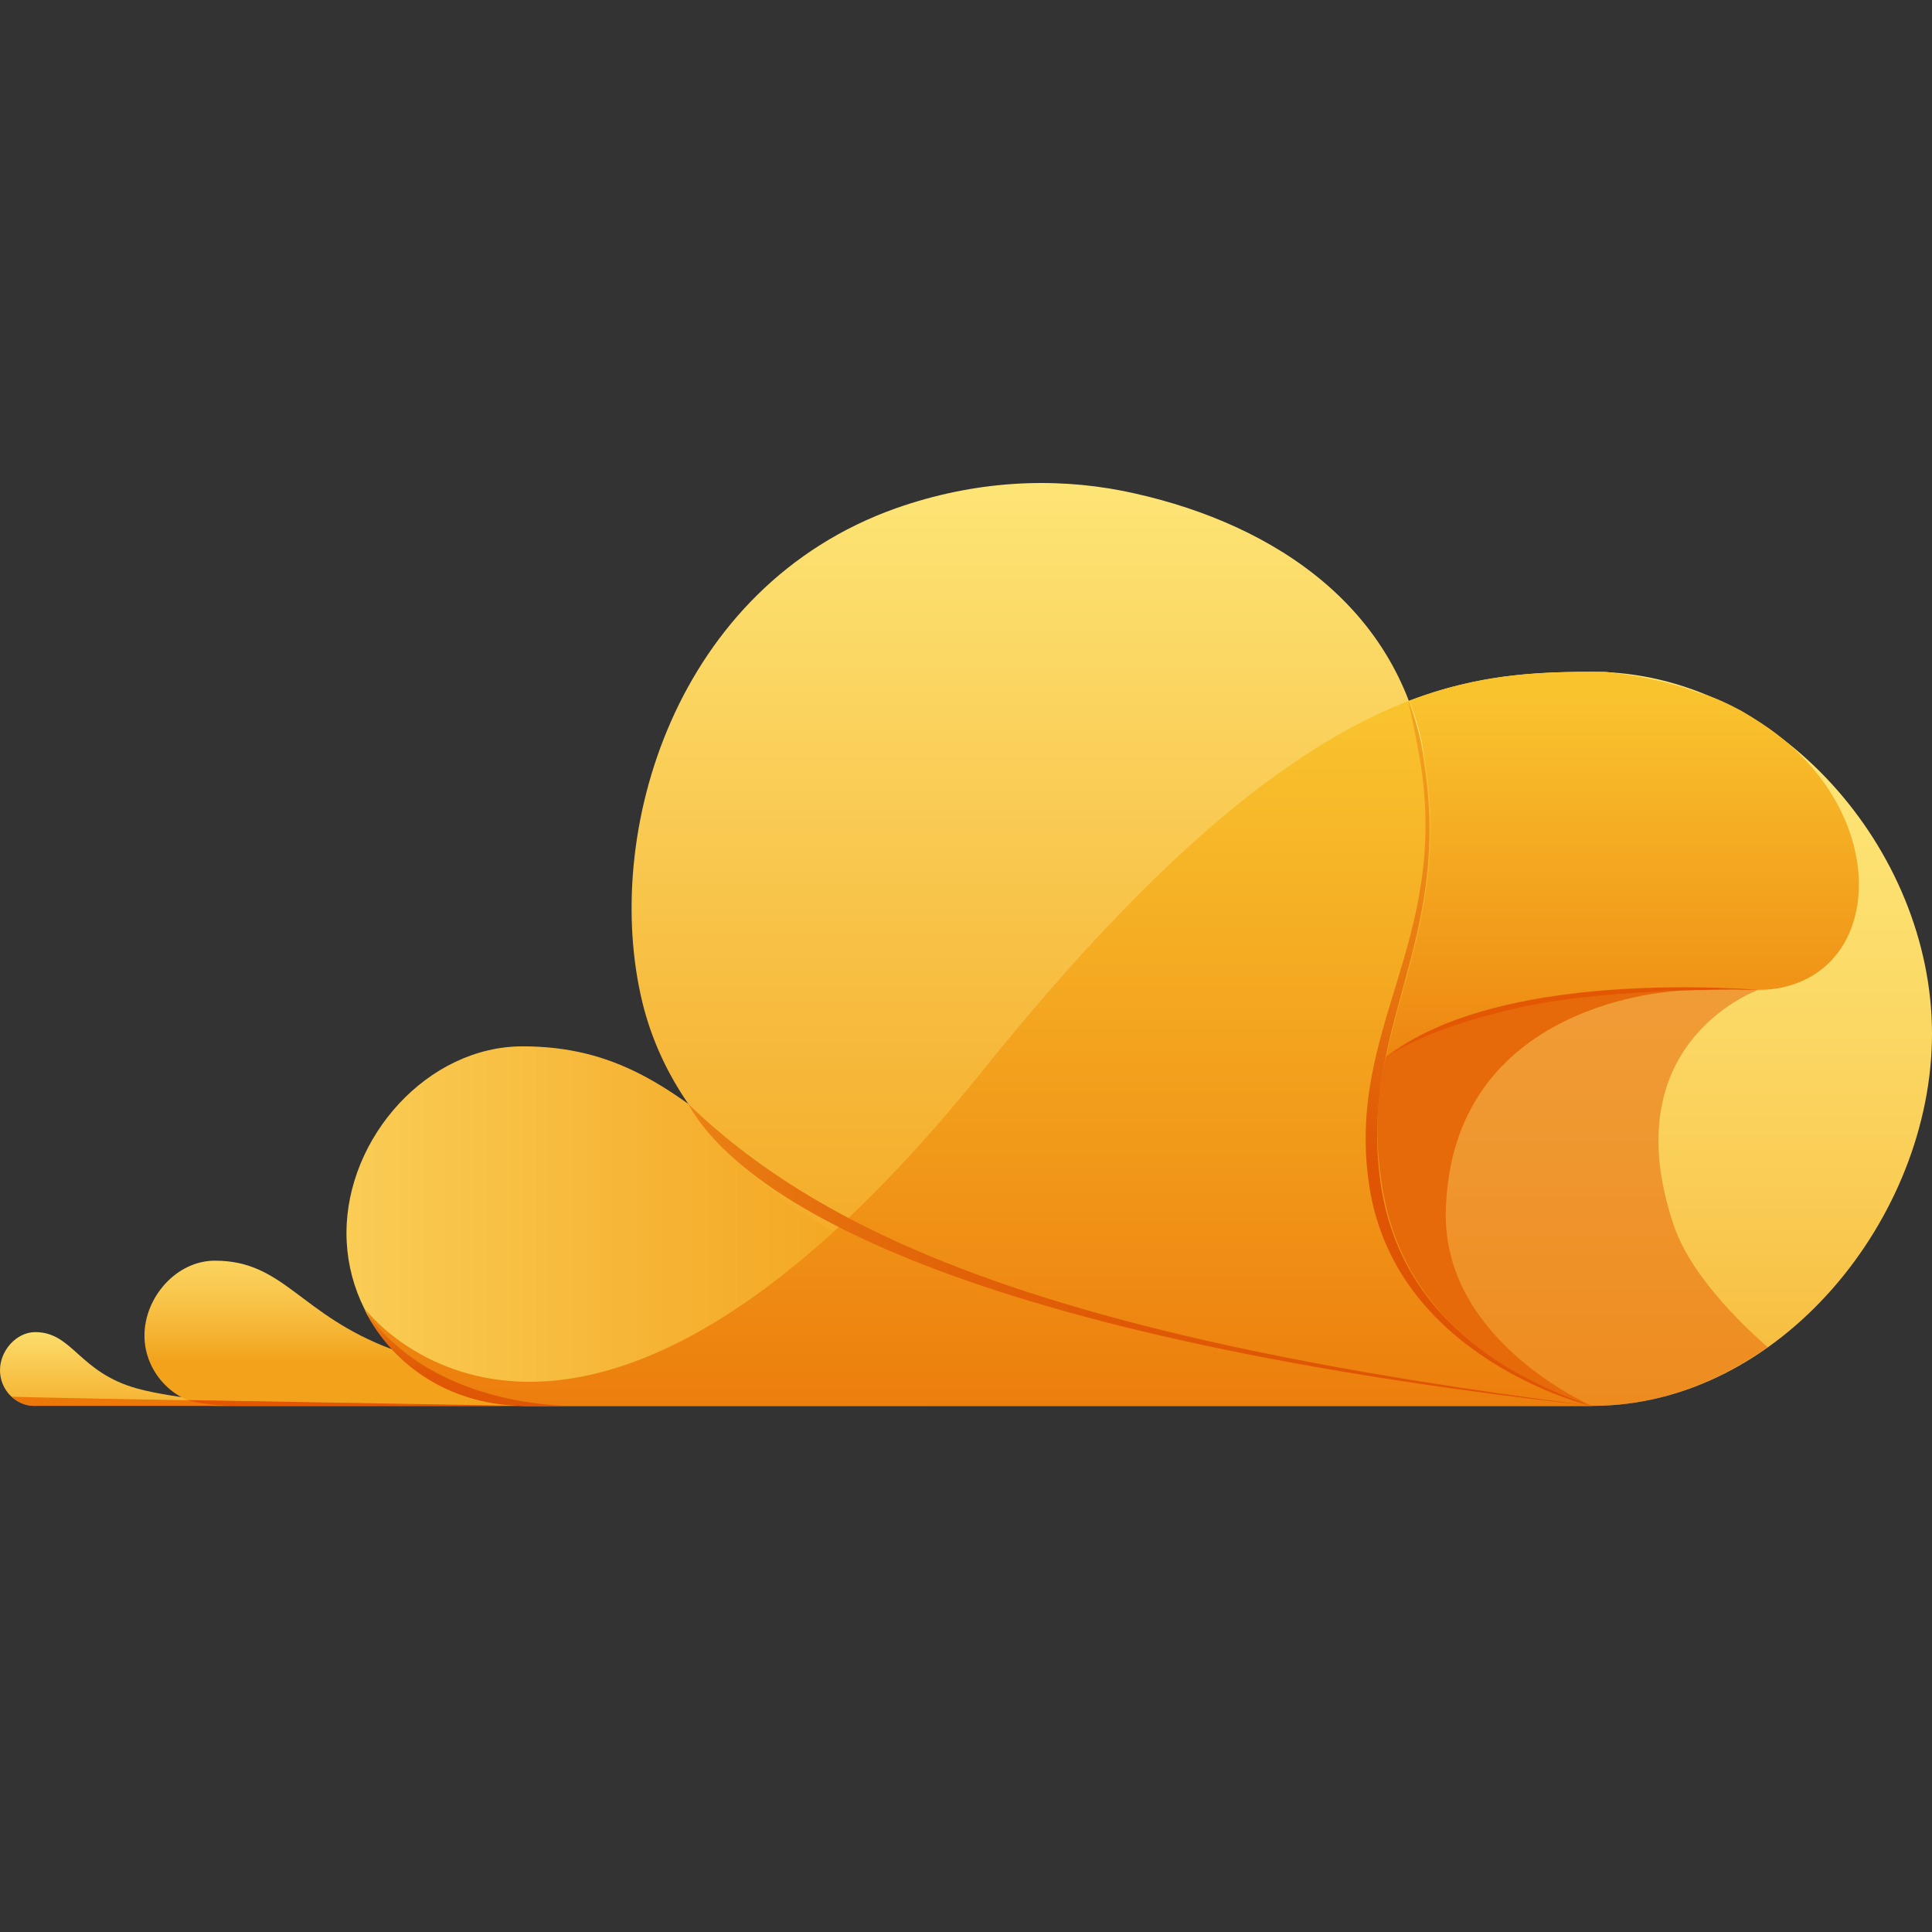 <?xml version="1.0" encoding="UTF-8"?>
<svg width="48px" height="48px" viewBox="0 0 48 48" version="1.1" xmlns="http://www.w3.org/2000/svg" xmlns:xlink="http://www.w3.org/1999/xlink">
    <rect x="0" y="0" width="48" height="48" fill="#333333" stroke="none"/>
    <title>9126A72D-74BC-47CF-87BB-D255ED7793DD</title>
    <defs>
        <linearGradient x1="49.984%" y1="-26.499%" x2="49.984%" y2="107.049%" id="linearGradient-1">
            <stop stop-color="#FEEC7F" offset="0%"></stop>
            <stop stop-color="#FEE97B" offset="18.94%"></stop>
            <stop stop-color="#FCDF6E" offset="39.37%"></stop>
            <stop stop-color="#FACF58" offset="60.52%"></stop>
            <stop stop-color="#F6B93A" offset="82.01%"></stop>
            <stop stop-color="#F3A21B" offset="100%"></stop>
        </linearGradient>
        <linearGradient x1="-31.443%" y1="49.951%" x2="46.864%" y2="49.951%" id="linearGradient-2">
            <stop stop-color="#FEEC7F" offset="0%"></stop>
            <stop stop-color="#FDE373" offset="11.05%"></stop>
            <stop stop-color="#F6B434" offset="71.42%"></stop>
            <stop stop-color="#F3A21B" offset="100%"></stop>
        </linearGradient>
        <linearGradient x1="50.028%" y1="-9.403%" x2="50.028%" y2="98.344%" id="linearGradient-3">
            <stop stop-color="#FEEC7F" offset="0%"></stop>
            <stop stop-color="#F7BC3F" offset="61.44%"></stop>
            <stop stop-color="#F3A21B" offset="100%"></stop>
        </linearGradient>
        <linearGradient x1="49.929%" y1="0.983%" x2="49.929%" y2="101.603%" id="linearGradient-4">
            <stop stop-color="#F9C32E" offset="0%"></stop>
            <stop stop-color="#F19819" offset="51.69%"></stop>
            <stop stop-color="#E96C04" offset="100%"></stop>
        </linearGradient>
        <linearGradient x1="-25.302%" y1="50.06%" x2="74.707%" y2="50.06%" id="linearGradient-5">
            <stop stop-color="#F7B425" offset="0%"></stop>
            <stop stop-color="#F3A620" offset="6.246%"></stop>
            <stop stop-color="#EC8816" offset="21.31%"></stop>
            <stop stop-color="#E6720E" offset="37.36%"></stop>
            <stop stop-color="#E26208" offset="54.66%"></stop>
            <stop stop-color="#E05805" offset="74.07%"></stop>
            <stop stop-color="#DF5504" offset="100%"></stop>
        </linearGradient>
        <linearGradient x1="49.937%" y1="-34.362%" x2="49.937%" y2="144.109%" id="linearGradient-6">
            <stop stop-color="#FEEC7F" offset="0%"></stop>
            <stop stop-color="#F7BD40" offset="60.58%"></stop>
            <stop stop-color="#F3A21B" offset="100%"></stop>
        </linearGradient>
        <linearGradient x1="49.973%" y1="-109.742%" x2="49.973%" y2="69.463%" id="linearGradient-7">
            <stop stop-color="#FEEC7F" offset="0%"></stop>
            <stop stop-color="#FEEA7C" offset="23.01%"></stop>
            <stop stop-color="#FCE271" offset="42.38%"></stop>
            <stop stop-color="#FBD560" offset="60.43%"></stop>
            <stop stop-color="#F8C347" offset="77.68%"></stop>
            <stop stop-color="#F4AC28" offset="94.21%"></stop>
            <stop stop-color="#F3A21B" offset="100%"></stop>
        </linearGradient>
        <linearGradient x1="50.065%" y1="7.122%" x2="50.065%" y2="136.784%" id="linearGradient-8">
            <stop stop-color="#F9C32E" offset="0%"></stop>
            <stop stop-color="#F19819" offset="51.69%"></stop>
            <stop stop-color="#E96C04" offset="100%"></stop>
        </linearGradient>
        <linearGradient x1="63.293%" y1="18.427%" x2="37.172%" y2="69.847%" id="linearGradient-9">
            <stop stop-color="#E66A09" offset="0%"></stop>
            <stop stop-color="#E66A09" offset="100%"></stop>
        </linearGradient>
        <linearGradient x1="50.191%" y1="-28.794%" x2="50.191%" y2="101.965%" id="linearGradient-10">
            <stop stop-color="#F7B425" offset="0%"></stop>
            <stop stop-color="#F3A620" offset="6.246%"></stop>
            <stop stop-color="#EC8816" offset="21.31%"></stop>
            <stop stop-color="#E6720E" offset="37.36%"></stop>
            <stop stop-color="#E26208" offset="54.66%"></stop>
            <stop stop-color="#E05805" offset="74.07%"></stop>
            <stop stop-color="#DF5504" offset="100%"></stop>
        </linearGradient>
        <linearGradient x1="50.312%" y1="-14.92%" x2="50.312%" y2="65.63%" id="linearGradient-11">
            <stop stop-color="#F7B425" offset="0%"></stop>
            <stop stop-color="#EF961A" offset="35.26%"></stop>
            <stop stop-color="#DF5504" offset="100%"></stop>
        </linearGradient>
    </defs>
    <g id="UI-kit" stroke="none" stroke-width="1" fill="none" fill-rule="evenodd">
        <g id="Connectors" transform="translate(-720, -1876)" fill-rule="nonzero">
            <g id="Connector/Ably-Copy-116" transform="translate(720, 1876)">
                <g id="Cloud" transform="translate(0, 12)">
                    <path d="M48,13.681 C48,9.1 44.148,4.691 39.567,4.691 C36.036,4.691 32.039,5.121 24.394,14.654 C14.502,26.908 9.367,20.924 9.075,20.524 C9.804,21.926 11.263,22.928 12.985,22.928 L39.567,22.928 C44.207,22.928 48,18.262 48,13.681 Z" id="Path" fill="url(#linearGradient-1)"></path>
                    <path d="M13.014,22.928 C10.592,22.928 8.608,21.01 8.608,18.634 C8.608,16.258 10.621,13.996 12.985,13.996 C17.624,13.996 18.266,18.119 25.503,20.151 C30.201,21.468 39.538,22.928 39.538,22.928 L13.014,22.928 Z" id="Path" fill="url(#linearGradient-2)"></path>
                    <path d="M39.538,22.928 C38.604,22.556 34.957,21.382 34.344,17.489 C33.731,13.538 36.153,11.419 35.395,6.867 C34.723,2.859 31.309,0.883 27.895,0.196 C26.145,-0.147 24.219,-0.061 22.264,0.626 C16.778,2.573 14.94,8.699 15.961,12.908 C16.807,16.372 20.309,19.779 28.712,21.239 C35.891,22.47 36.474,22.585 39.538,22.928 Z" id="Path" fill="url(#linearGradient-3)"></path>
                    <path d="M34.344,17.489 C33.731,13.538 36.153,11.419 35.395,6.867 C35.307,6.352 35.161,5.865 35.015,5.407 C32.36,6.438 29.033,8.843 24.394,14.626 C14.502,26.908 9.367,20.924 9.075,20.524 C9.804,21.926 11.292,22.928 13.014,22.928 L39.567,22.928 C38.604,22.556 34.957,21.382 34.344,17.489 Z" id="Path" fill="url(#linearGradient-4)"></path>
                    <path d="M17.099,15.427 C18.295,17.603 23.314,21.125 39.538,22.928 L39.538,22.928 C26.699,21.297 20.717,18.92 17.099,15.427 Z" id="Path" fill="url(#linearGradient-5)"></path>
                    <path d="M0.875,22.928 C0.379,22.928 0,22.528 0,22.041 C0,21.554 0.409,21.096 0.875,21.096 C1.809,21.096 1.955,22.098 3.414,22.499 C4.348,22.757 6.215,22.9 6.215,22.9 L0.875,22.9 L0.875,22.928 Z" id="Path" fill="url(#linearGradient-6)"></path>
                    <path d="M13.014,22.928 C11.759,22.928 10.563,22.356 9.746,21.526 C7.441,20.667 7.061,19.321 5.34,19.321 C4.377,19.321 3.589,20.237 3.589,21.182 C3.589,22.127 4.377,22.928 5.34,22.928 L10.621,22.928 C11.73,22.928 16.049,22.928 16.049,22.928 C16.049,22.928 16.019,22.928 15.961,22.928 L13.014,22.928 L13.014,22.928 Z" id="Path" fill="url(#linearGradient-7)"></path>
                    <path d="M44.178,6.266 C43.886,6.037 43.565,5.836 43.273,5.665 C42.952,5.493 42.602,5.321 42.193,5.207 C41.435,4.92 40.647,4.777 39.888,4.691 C39.771,4.691 39.684,4.691 39.567,4.691 C38.196,4.691 36.737,4.748 35.015,5.407 C35.19,5.865 35.336,6.352 35.395,6.867 C35.92,10.016 34.898,12.049 34.432,14.282 C36.678,12.507 40.997,12.45 43.419,12.593 L43.681,12.593 C43.944,12.593 44.178,12.564 44.382,12.507 C46.745,11.906 46.891,8.384 44.178,6.266 Z" id="Path" fill="url(#linearGradient-8)"></path>
                    <path d="M34.461,14.254 C34.257,15.227 34.169,16.286 34.344,17.489 C34.957,21.382 38.546,22.47 39.538,22.928 L39.567,22.928 C41.172,22.928 42.66,22.356 43.915,21.468 C43.623,21.211 42.047,19.836 41.581,18.434 C40.092,13.996 43.477,12.679 43.681,12.593 C42.047,12.564 36.708,12.507 34.461,14.254 Z" id="Path" fill="#E35702" opacity="0.47"></path>
                    <path d="M34.344,17.489 C34.869,20.867 37.758,22.413 39.538,22.928 C38.517,22.442 35.891,20.867 35.92,18.147 C36.007,12.822 41.697,12.622 41.697,12.622 L41.697,12.622 C39.305,12.622 36.241,12.879 34.432,14.254 C34.198,15.256 34.14,16.286 34.344,17.489 Z" id="Path" fill="url(#linearGradient-9)"></path>
                    <path d="M14.094,22.928 C13.072,22.9 10.446,22.585 9.046,20.524 C9.804,22.041 11.322,22.928 13.043,22.928 L14.094,22.928 Z" id="Path" fill="url(#linearGradient-10)"></path>
                    <path d="M34.023,17.489 C33.41,13.538 36.036,11.419 35.278,6.867 C35.19,6.352 34.986,5.407 34.986,5.407 C35.161,5.865 35.307,6.352 35.365,6.867 C36.124,11.419 33.702,13.538 34.315,17.489 C34.928,21.382 38.575,22.556 39.509,22.928 C39.538,22.928 34.694,21.783 34.023,17.489 Z" id="Path" fill="url(#linearGradient-11)"></path>
                    <path d="M12.518,22.928 L5.982,22.928 L0.846,22.928 C0.496,22.928 0.292,22.699 0.292,22.699 C0.613,22.728 12.518,22.928 12.518,22.928 Z" id="Path" fill="#EB7808"></path>
                    <path d="M12.956,22.928 L5.894,22.928 C5.077,22.928 4.669,22.785 4.669,22.785 C8.112,22.843 12.956,22.928 12.956,22.928 Z" id="Path" fill="#E35702"></path>
                    <path d="M34.461,14.254 C36.708,12.479 41.201,12.421 43.711,12.593 C43.711,12.593 40.209,12.507 37.787,13.022 C35.336,13.566 34.461,14.254 34.461,14.254 Z" id="Path" fill="#E35702"></path>
                </g>
            </g>
        </g>
    </g>
</svg>